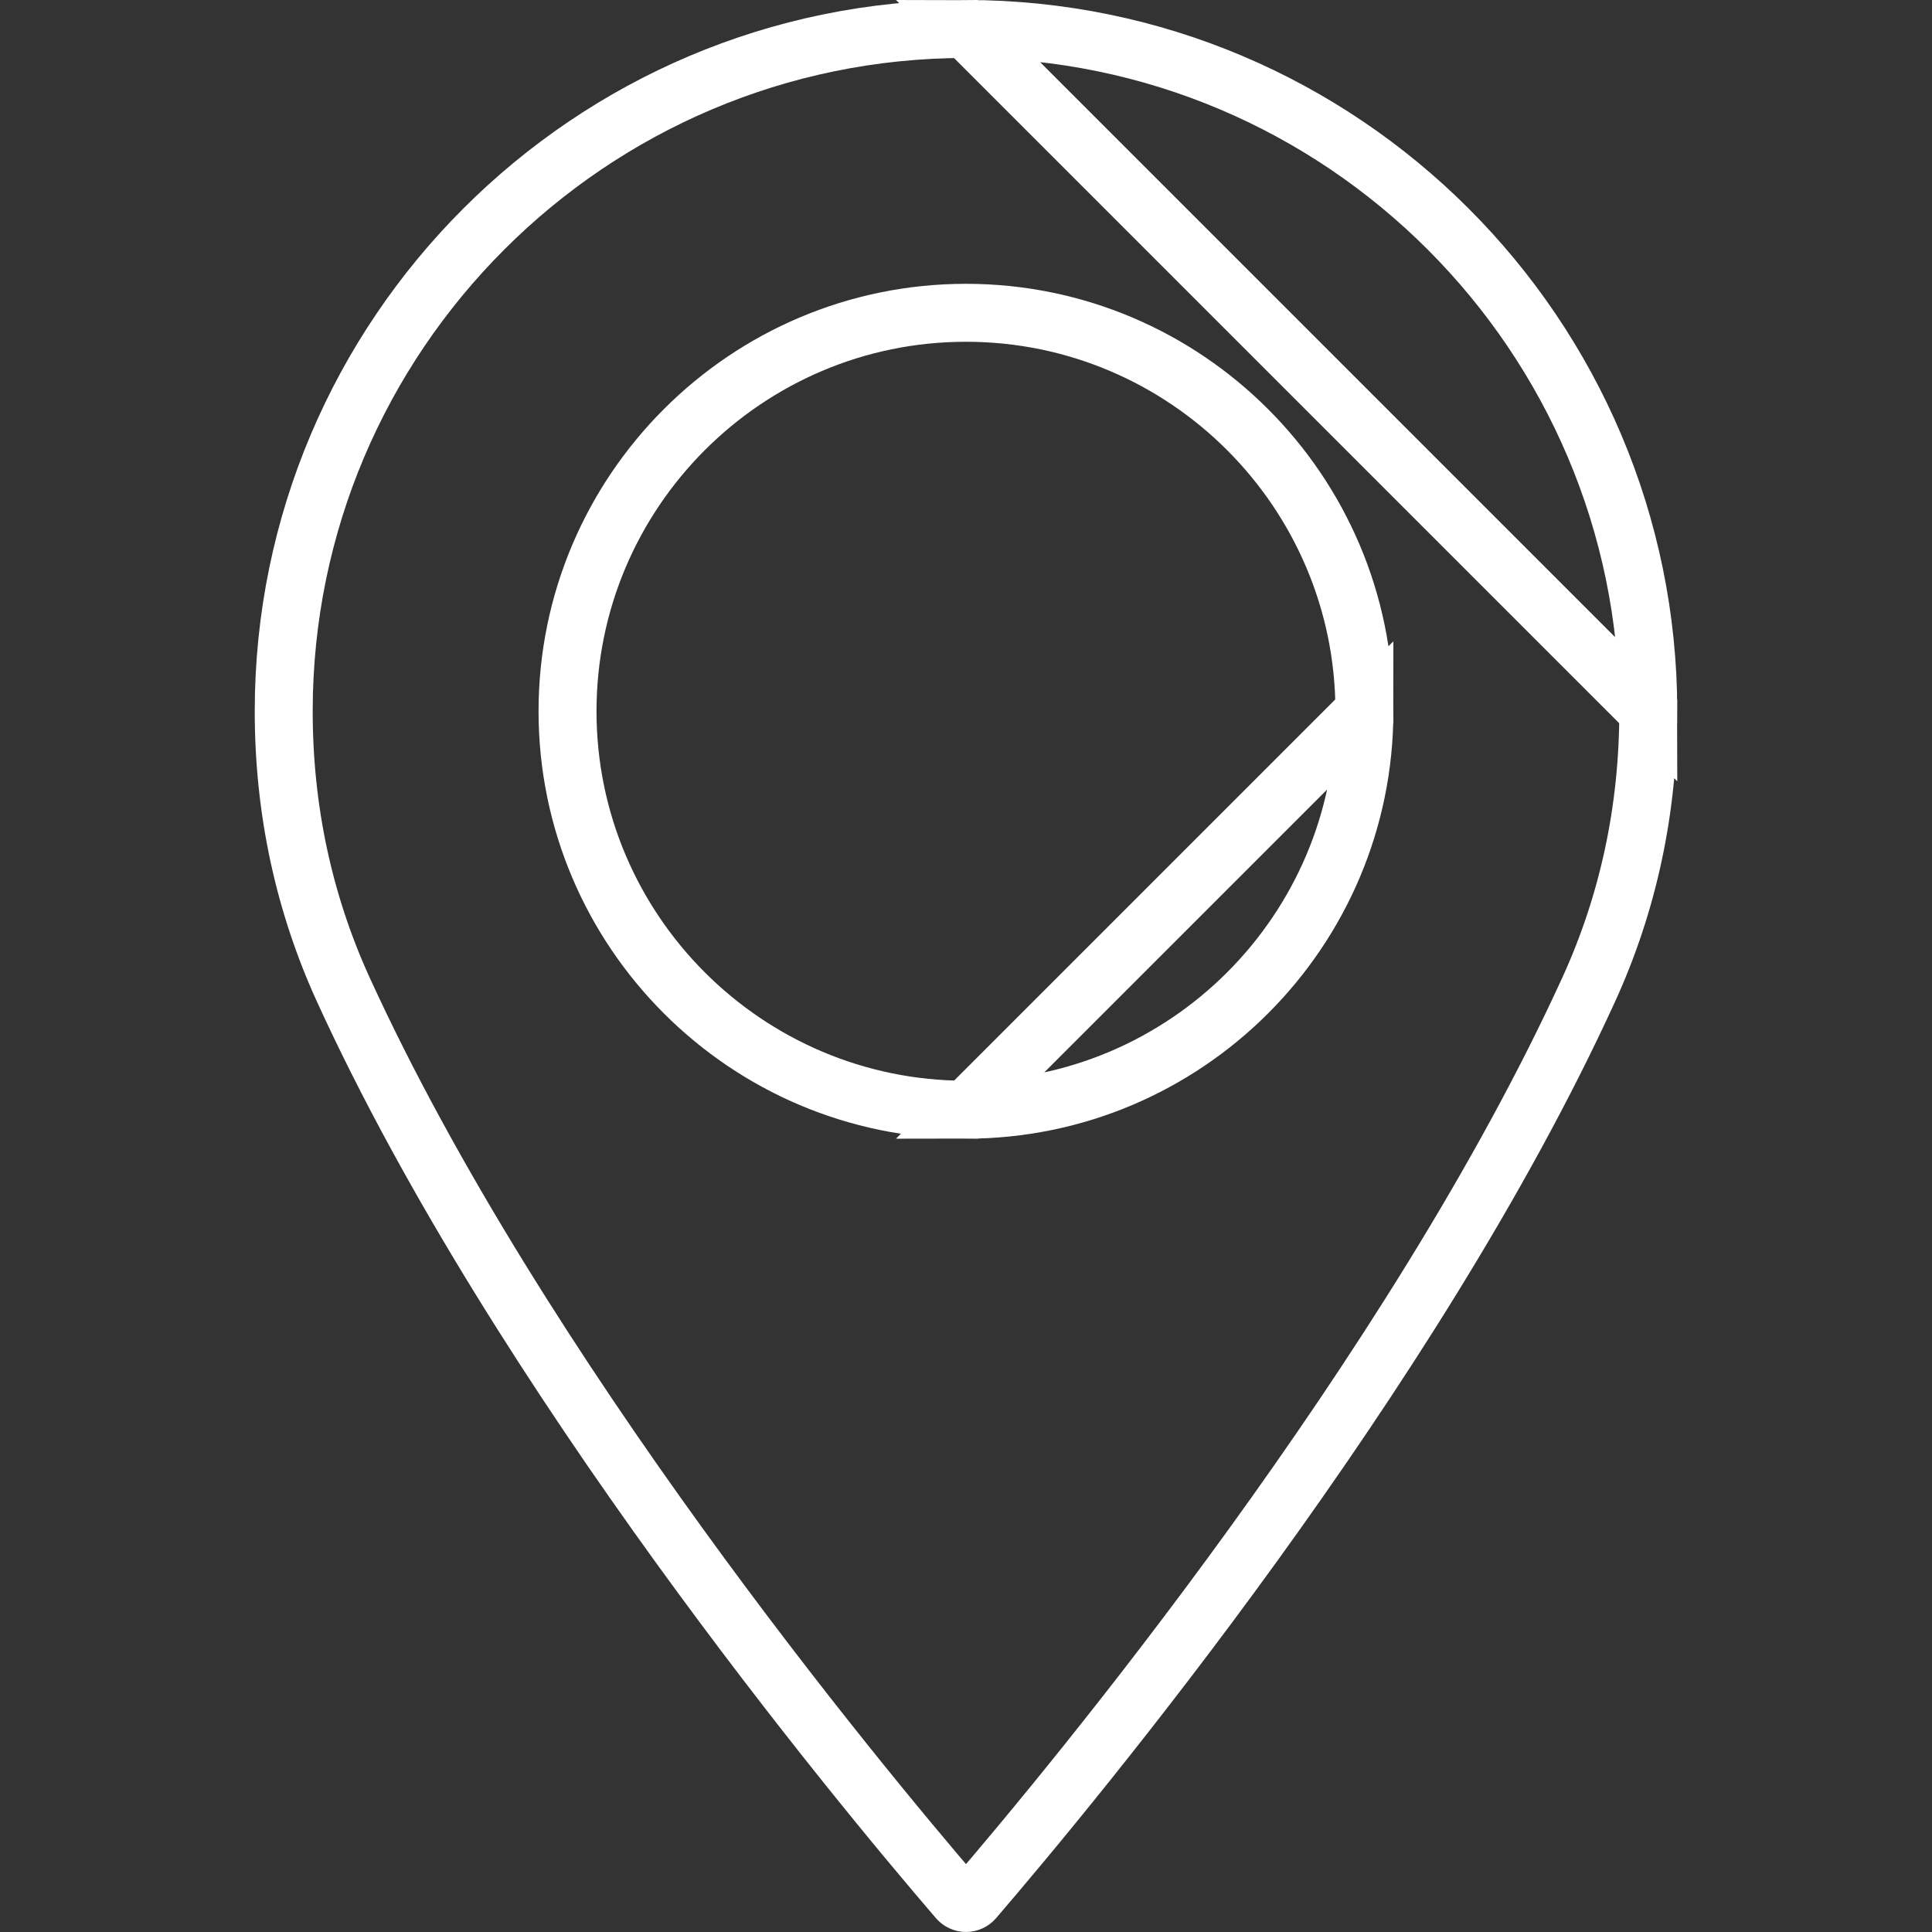 <svg width="60" height="60" viewBox="0 0 60 60" fill="none" xmlns="http://www.w3.org/2000/svg">
<rect x="0" y="0" width="60" height="60" fill="#333333" stroke="none"/>
<g id="map 2">
<g id="Group">
<path id="Vector" d="M29.999 0.9C18.317 0.9 8.811 10.406 8.811 22.09C8.811 25.142 9.435 28.047 10.661 30.732C16.125 42.69 26.636 55.364 29.75 58.985C29.812 59.057 29.904 59.099 30 59.099C30.096 59.099 30.187 59.058 30.249 58.986C33.361 55.365 43.873 42.691 49.339 30.732C50.566 28.047 51.189 25.142 51.189 22.09L29.999 0.9ZM29.999 0.9C41.681 0.9 51.188 10.406 51.189 22.09L29.999 0.9ZM29.999 34.463C23.175 34.463 17.625 28.913 17.625 22.089C17.625 15.265 23.175 9.714 29.999 9.714C36.823 9.714 42.373 15.265 42.373 22.089L29.999 34.463ZM29.999 34.463C36.823 34.463 42.374 28.913 42.373 22.089L29.999 34.463Z" stroke="white" stroke-width="1.8"/>
</g>
</g>
</svg>

